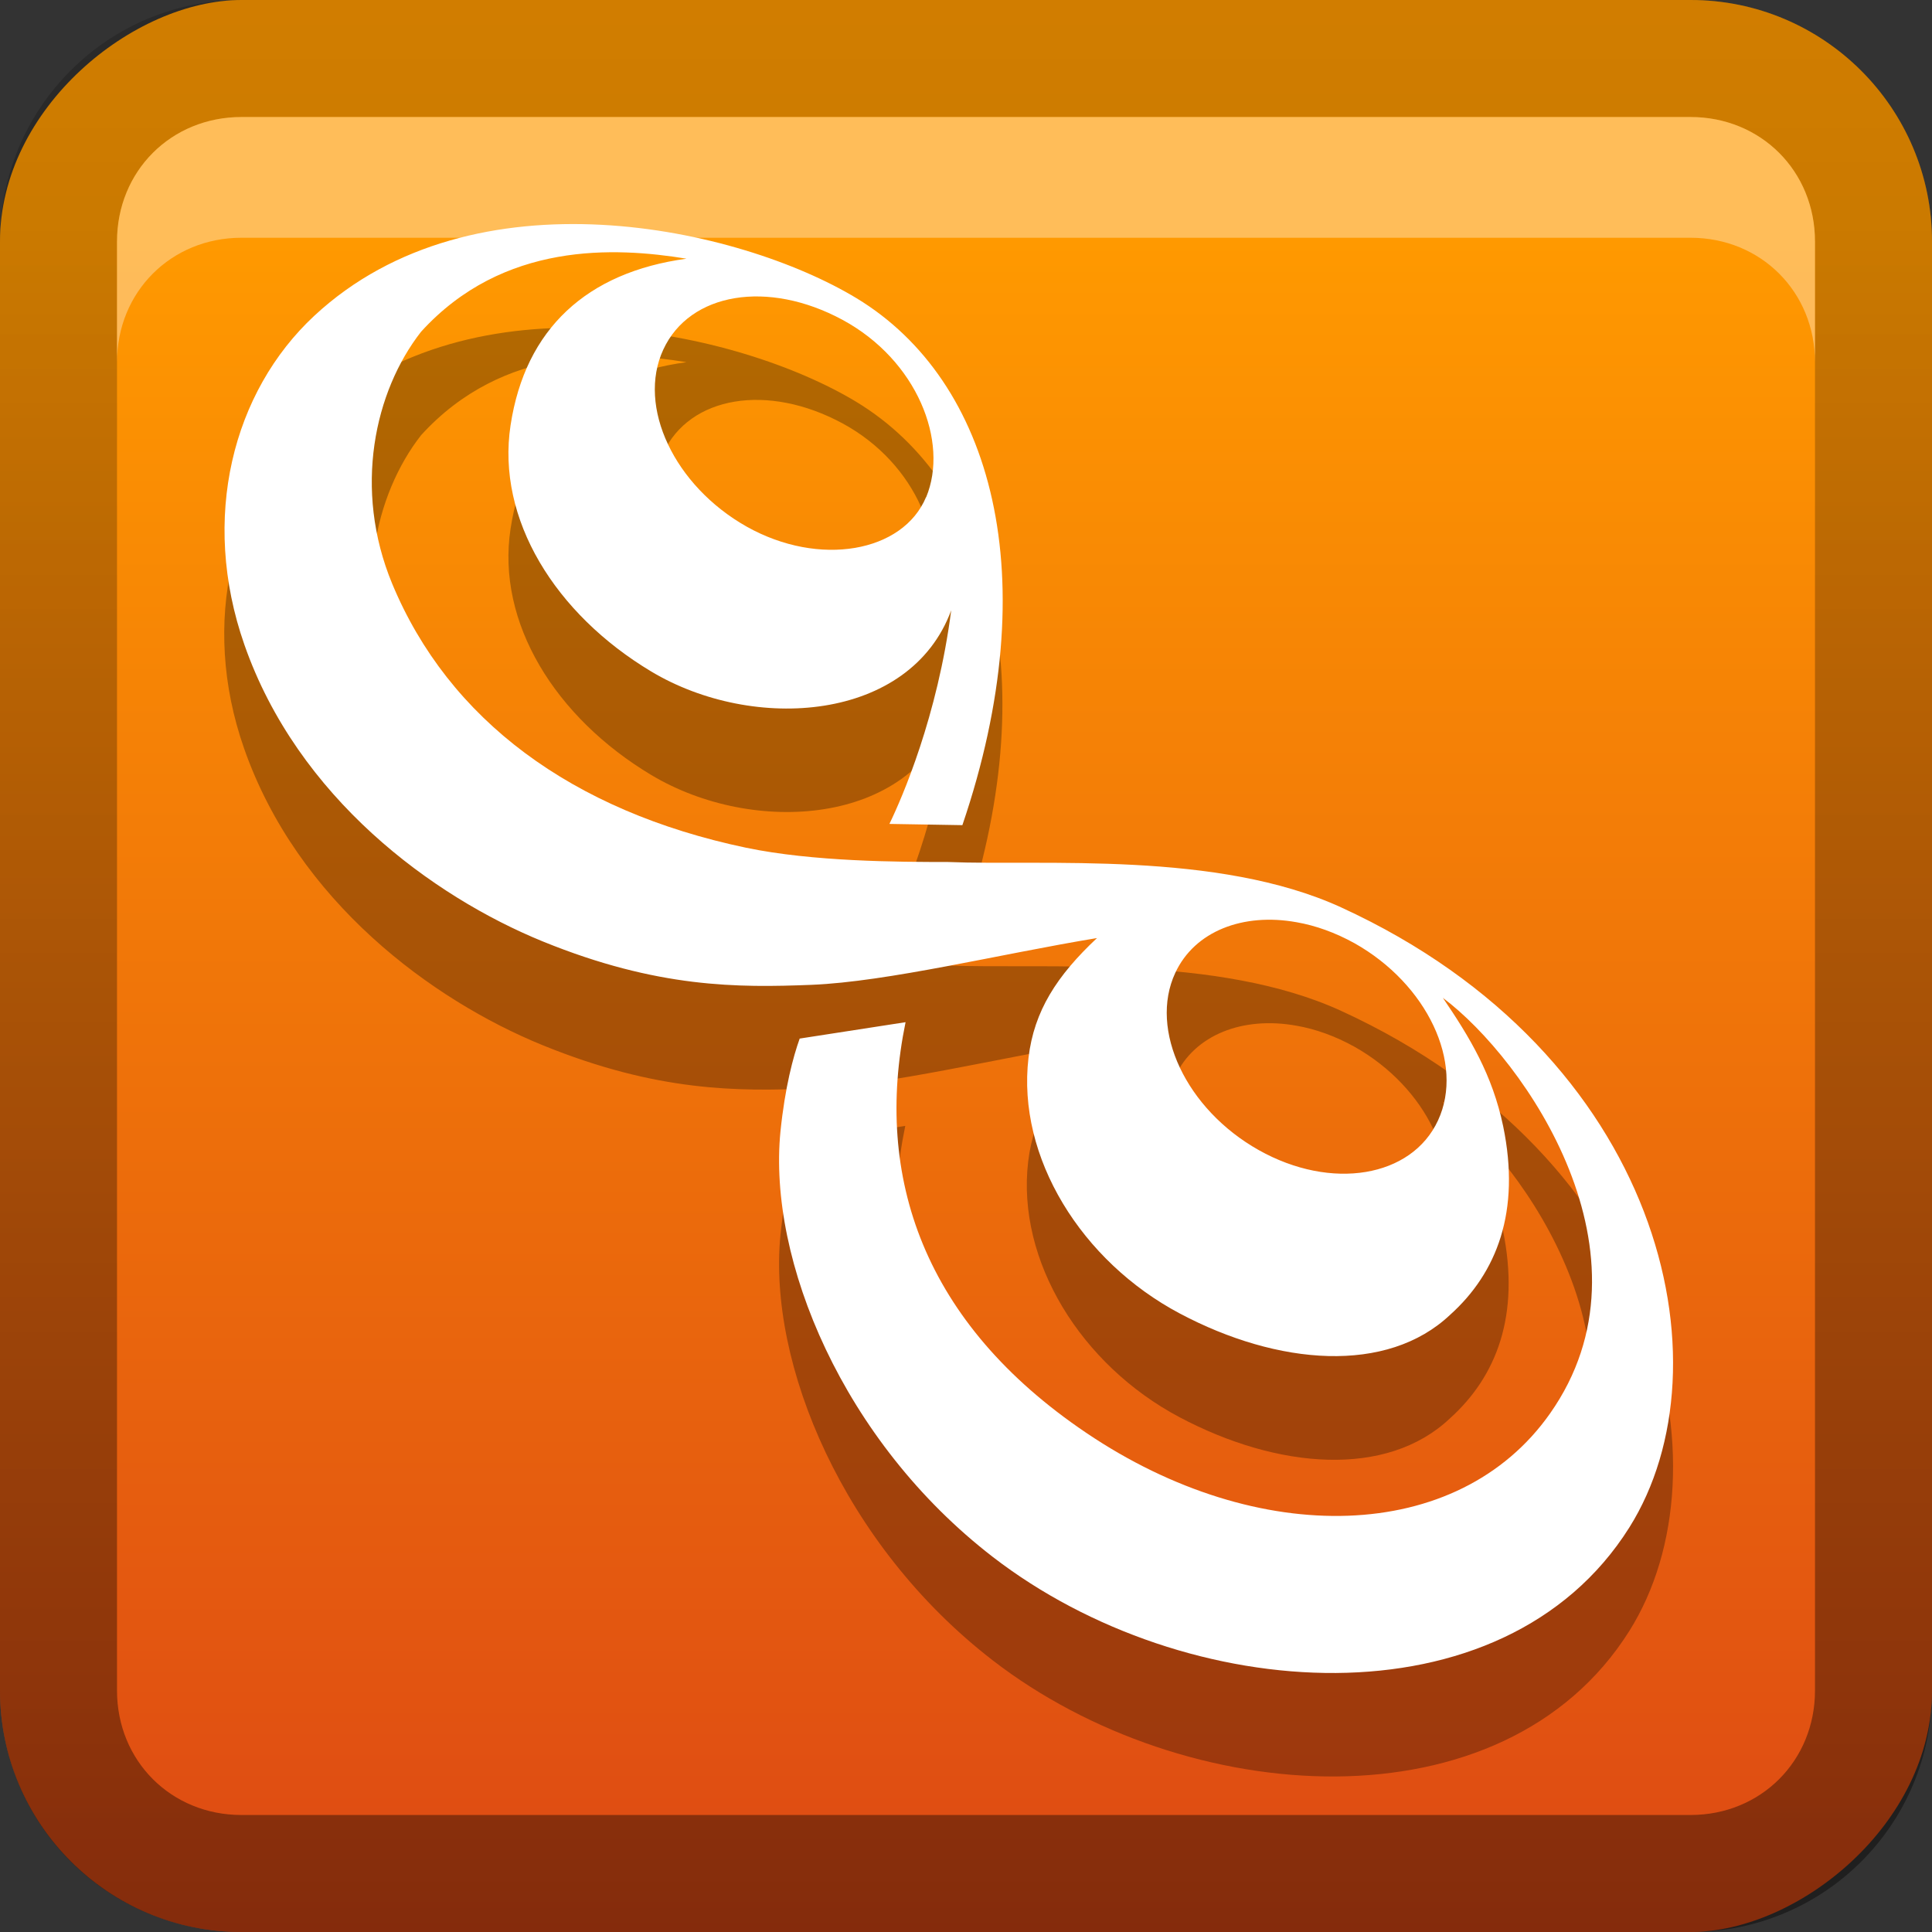 <?xml version="1.0" encoding="UTF-8" standalone="no"?>
<svg
   xmlns:dc="http://purl.org/dc/elements/1.1/"
   xmlns:cc="http://creativecommons.org/ns#"
   xmlns:rdf="http://www.w3.org/1999/02/22-rdf-syntax-ns#"
   xmlns:svg="http://www.w3.org/2000/svg"
   xmlns="http://www.w3.org/2000/svg"
   xmlns:sodipodi="http://sodipodi.sourceforge.net/DTD/sodipodi-0.dtd"
   xmlns:inkscape="http://www.inkscape.org/namespaces/inkscape"
   id="svg2"
   width="16"
   height="16"
   version="1.0"
   sodipodi:docname="trillian.svg"
   inkscape:version="0.92.2 5c3e80d, 2017-08-06">
  <rect width="100%" height="100%" fill="#333333" stroke="none"/>
  <sodipodi:namedview
     pagecolor="#ffffff"
     bordercolor="#666666"
     borderopacity="1"
     objecttolerance="10"
     gridtolerance="10"
     guidetolerance="10"
     inkscape:pageopacity="0"
     inkscape:pageshadow="2"
     inkscape:window-width="640"
     inkscape:window-height="480"
     id="namedview29"
     showgrid="false"
     inkscape:zoom="14.75"
     inkscape:cx="8"
     inkscape:cy="8"
     inkscape:window-x="0"
     inkscape:window-y="25"
     inkscape:window-maximized="0"
     inkscape:current-layer="svg2" />
  <defs
     id="defs4">
    <linearGradient
       id="linearGradient3204"
       x1="1"
       x2="15"
       y1="9"
       y2="9"
       gradientTransform="translate(-17,-2)"
       gradientUnits="userSpaceOnUse">
      <stop
         id="stop3189"
         stop-color="#dd4814"
         offset="0" />
      <stop
         id="stop3191"
         stop-color="#ff9900"
         offset="1" />
    </linearGradient>
    <linearGradient
       id="linearGradient3629"
       x2="29.017"
       y1="8"
       y2="8"
       gradientTransform="matrix(0,-1,1,0,0,16)"
       gradientUnits="userSpaceOnUse">
      <stop
         id="stop3330"
         offset="0" />
      <stop
         id="stop3333"
         stop-opacity="0"
         offset="1" />
    </linearGradient>
  </defs>
  <g
     id="layer1">
    <rect
       id="rect3196"
       transform="rotate(-90)"
       x="-16"
       width="16"
       height="16"
       rx="2"
       ry="2"
       fill="url(#linearGradient3204)" />
    <path
       id="rect2835"
       d="m0 14c0 1.108 0.892 2 2 2h12c1.108 0 2-0.892 2-2v-12c0-1.108-0.892-2-2-2h-12c-1.108 0-2 0.892-2 2v12zm0.969 0v-12c0-0.583 0.448-1.031 1.031-1.031h12c0.583 0 1.031 0.448 1.031 1.031v12c0 0.583-0.448 1.031-1.031 1.031h-12c-0.583 0-1.031-0.448-1.031-1.031z"
       fill="url(#linearGradient3629)"
       opacity=".4" />
    <path
       id="path2843"
       d="m2 0.969c-0.583 0-1.031 0.448-1.031 1.031v1c0-0.583 0.448-1.031 1.031-1.031h12c0.583 0 1.031 0.448 1.031 1.031v-1c0-0.583-0.448-1.031-1.031-1.031h-12z"
       fill="#fff"
       opacity=".35" />
  </g>
  <defs
     id="defs21">
    <filter
       id="w">
      <feGaussianBlur
         stdDeviation="0.27"
         id="feGaussianBlur13" />
    </filter>
    <linearGradient
       id="a"
       gradientUnits="userSpaceOnUse"
       x1="8"
       y1="1"
       x2="8"
       y2="15">
      <stop
         stop-color="#ffffff"
         offset="0"
         id="stop16" />
      <stop
         stop-color="#ffffff"
         offset="1"
         id="stop18" />
    </linearGradient>
  </defs>
  <g
     id="main"
     transform="translate(1,1) scale(0.857)">
    <path
       style="opacity:0.3;fill:#000000"
       inkscape:connector-curvature="0"
       id="path23"
       d="m 6.561,9.869 c -0.063,0.176 -0.142,0.469 -0.186,0.899 -0.123,1.242 0.605,2.995 2.054,4.112 1.856,1.431 4.93,1.651 6.149,-0.286 0.989,-1.573 0.314,-4.571 -2.784,-5.992 -1.196,-0.549 -2.883,-0.401 -3.801,-0.439 -0.48,0 -1.304,-0.003 -1.951,-0.138 -1.682,-0.353 -2.873,-1.237 -3.419,-2.551 -0.379,-0.915 -0.171,-1.859 0.279,-2.435 0.794,-0.873 1.874,-0.819 2.565,-0.706 -0.963,0.131 -1.558,0.678 -1.7,1.609 -0.139,0.908 0.433,1.825 1.359,2.38 0.99,0.593 2.502,0.485 2.899,-0.591 -0.132,1.024 -0.474,1.81 -0.597,2.064 L 8.13,7.809 C 8.945,5.412 8.424,3.515 7.109,2.717 5.976,2.031 3.408,1.454 1.867,2.887 c -0.787,0.732 -1.104,1.954 -0.675,3.179 0.516,1.476 1.815,2.431 2.884,2.867 1.11,0.452 1.887,0.447 2.597,0.419 0.737,-0.03 1.819,-0.297 2.758,-0.452 -0.387,0.363 -0.608,0.703 -0.662,1.157 -0.114,0.962 0.513,1.968 1.462,2.471 0.949,0.504 2.003,0.588 2.612,0.013 0.452,-0.406 0.683,-0.999 0.513,-1.822 -0.104,-0.496 -0.321,-0.857 -0.586,-1.246 7e-4,5.058e-4 7e-4,0.001 0.001,0.003 0.797,0.596 2.114,2.489 1.038,4.018 -0.888,1.264 -2.821,1.309 -4.481,0.188 -1.575,-1.062 -2.054,-2.476 -1.747,-3.969 l -1.021,0.158 z M 7.781,4.637 C 7.558,5.171 6.75,5.316 6.049,4.923 5.349,4.529 4.986,3.763 5.242,3.211 5.497,2.659 6.252,2.534 6.974,2.924 c 0.721,0.39 1.03,1.179 0.808,1.714 z m 4.947,6.024 c -0.255,0.551 -1.031,0.68 -1.732,0.286 -0.701,-0.394 -1.063,-1.161 -0.807,-1.712 0.188,-0.405 0.657,-0.583 1.172,-0.49 h 4.76e-4 c 0.184,0.032 0.374,0.1 0.56,0.203 0.701,0.394 1.064,1.159 0.807,1.712 z" />
    <path
       d="m6.561 8.869c-0.063 0.176-0.142 0.469-0.186 0.899-0.123 1.242 0.605 2.995 2.054 4.112 1.856 1.431 4.93 1.651 6.149-0.286 0.989-1.573 0.314-4.571-2.784-5.992-1.196-0.549-2.883-0.401-3.801-0.439-0.48 0-1.304-0.003-1.951-0.138-1.682-0.353-2.873-1.237-3.419-2.551-0.379-0.915-0.171-1.859 0.279-2.435 0.794-0.873 1.874-0.819 2.565-0.706-0.963 0.131-1.558 0.678-1.7 1.609-0.139 0.908 0.433 1.825 1.359 2.38 0.99 0.593 2.502 0.485 2.899-0.591-0.132 1.024-0.474 1.81-0.597 2.064l0.705 0.012c0.815-2.396 0.293-4.294-1.021-5.091-1.134-0.687-3.701-1.264-5.242 0.169-0.787 0.732-1.104 1.954-0.675 3.179 0.516 1.476 1.815 2.431 2.884 2.867 1.11 0.452 1.887 0.447 2.597 0.419 0.737-0.03 1.819-0.297 2.758-0.452-0.387 0.363-0.608 0.703-0.662 1.157-0.114 0.962 0.513 1.968 1.462 2.471 0.949 0.504 2.003 0.588 2.612 0.013 0.452-0.406 0.683-0.999 0.513-1.822-0.104-0.496-0.321-0.857-0.586-1.246 7e-4 5.058e-4 7e-4 0.001 1e-3 0.003 0.797 0.596 2.114 2.489 1.038 4.018-0.888 1.264-2.821 1.309-4.481 0.188-1.575-1.062-2.054-2.476-1.747-3.969l-1.021 0.158zm1.221-5.232c-0.223 0.534-1.031 0.679-1.732 0.286-0.7-0.394-1.063-1.16-0.807-1.712 0.255-0.551 1.01-0.677 1.732-0.287 0.721 0.39 1.03 1.179 0.808 1.714zm4.947 6.024c-0.255 0.551-1.031 0.68-1.732 0.286-0.701-0.394-1.063-1.161-0.807-1.712 0.188-0.405 0.657-0.583 1.172-0.49h4.76e-4c0.184 0.032 0.374 0.1 0.56 0.203 0.701 0.394 1.064 1.159 0.807 1.712z"
       fill="url(#a)"
       id="base" />
  </g>
</svg>
